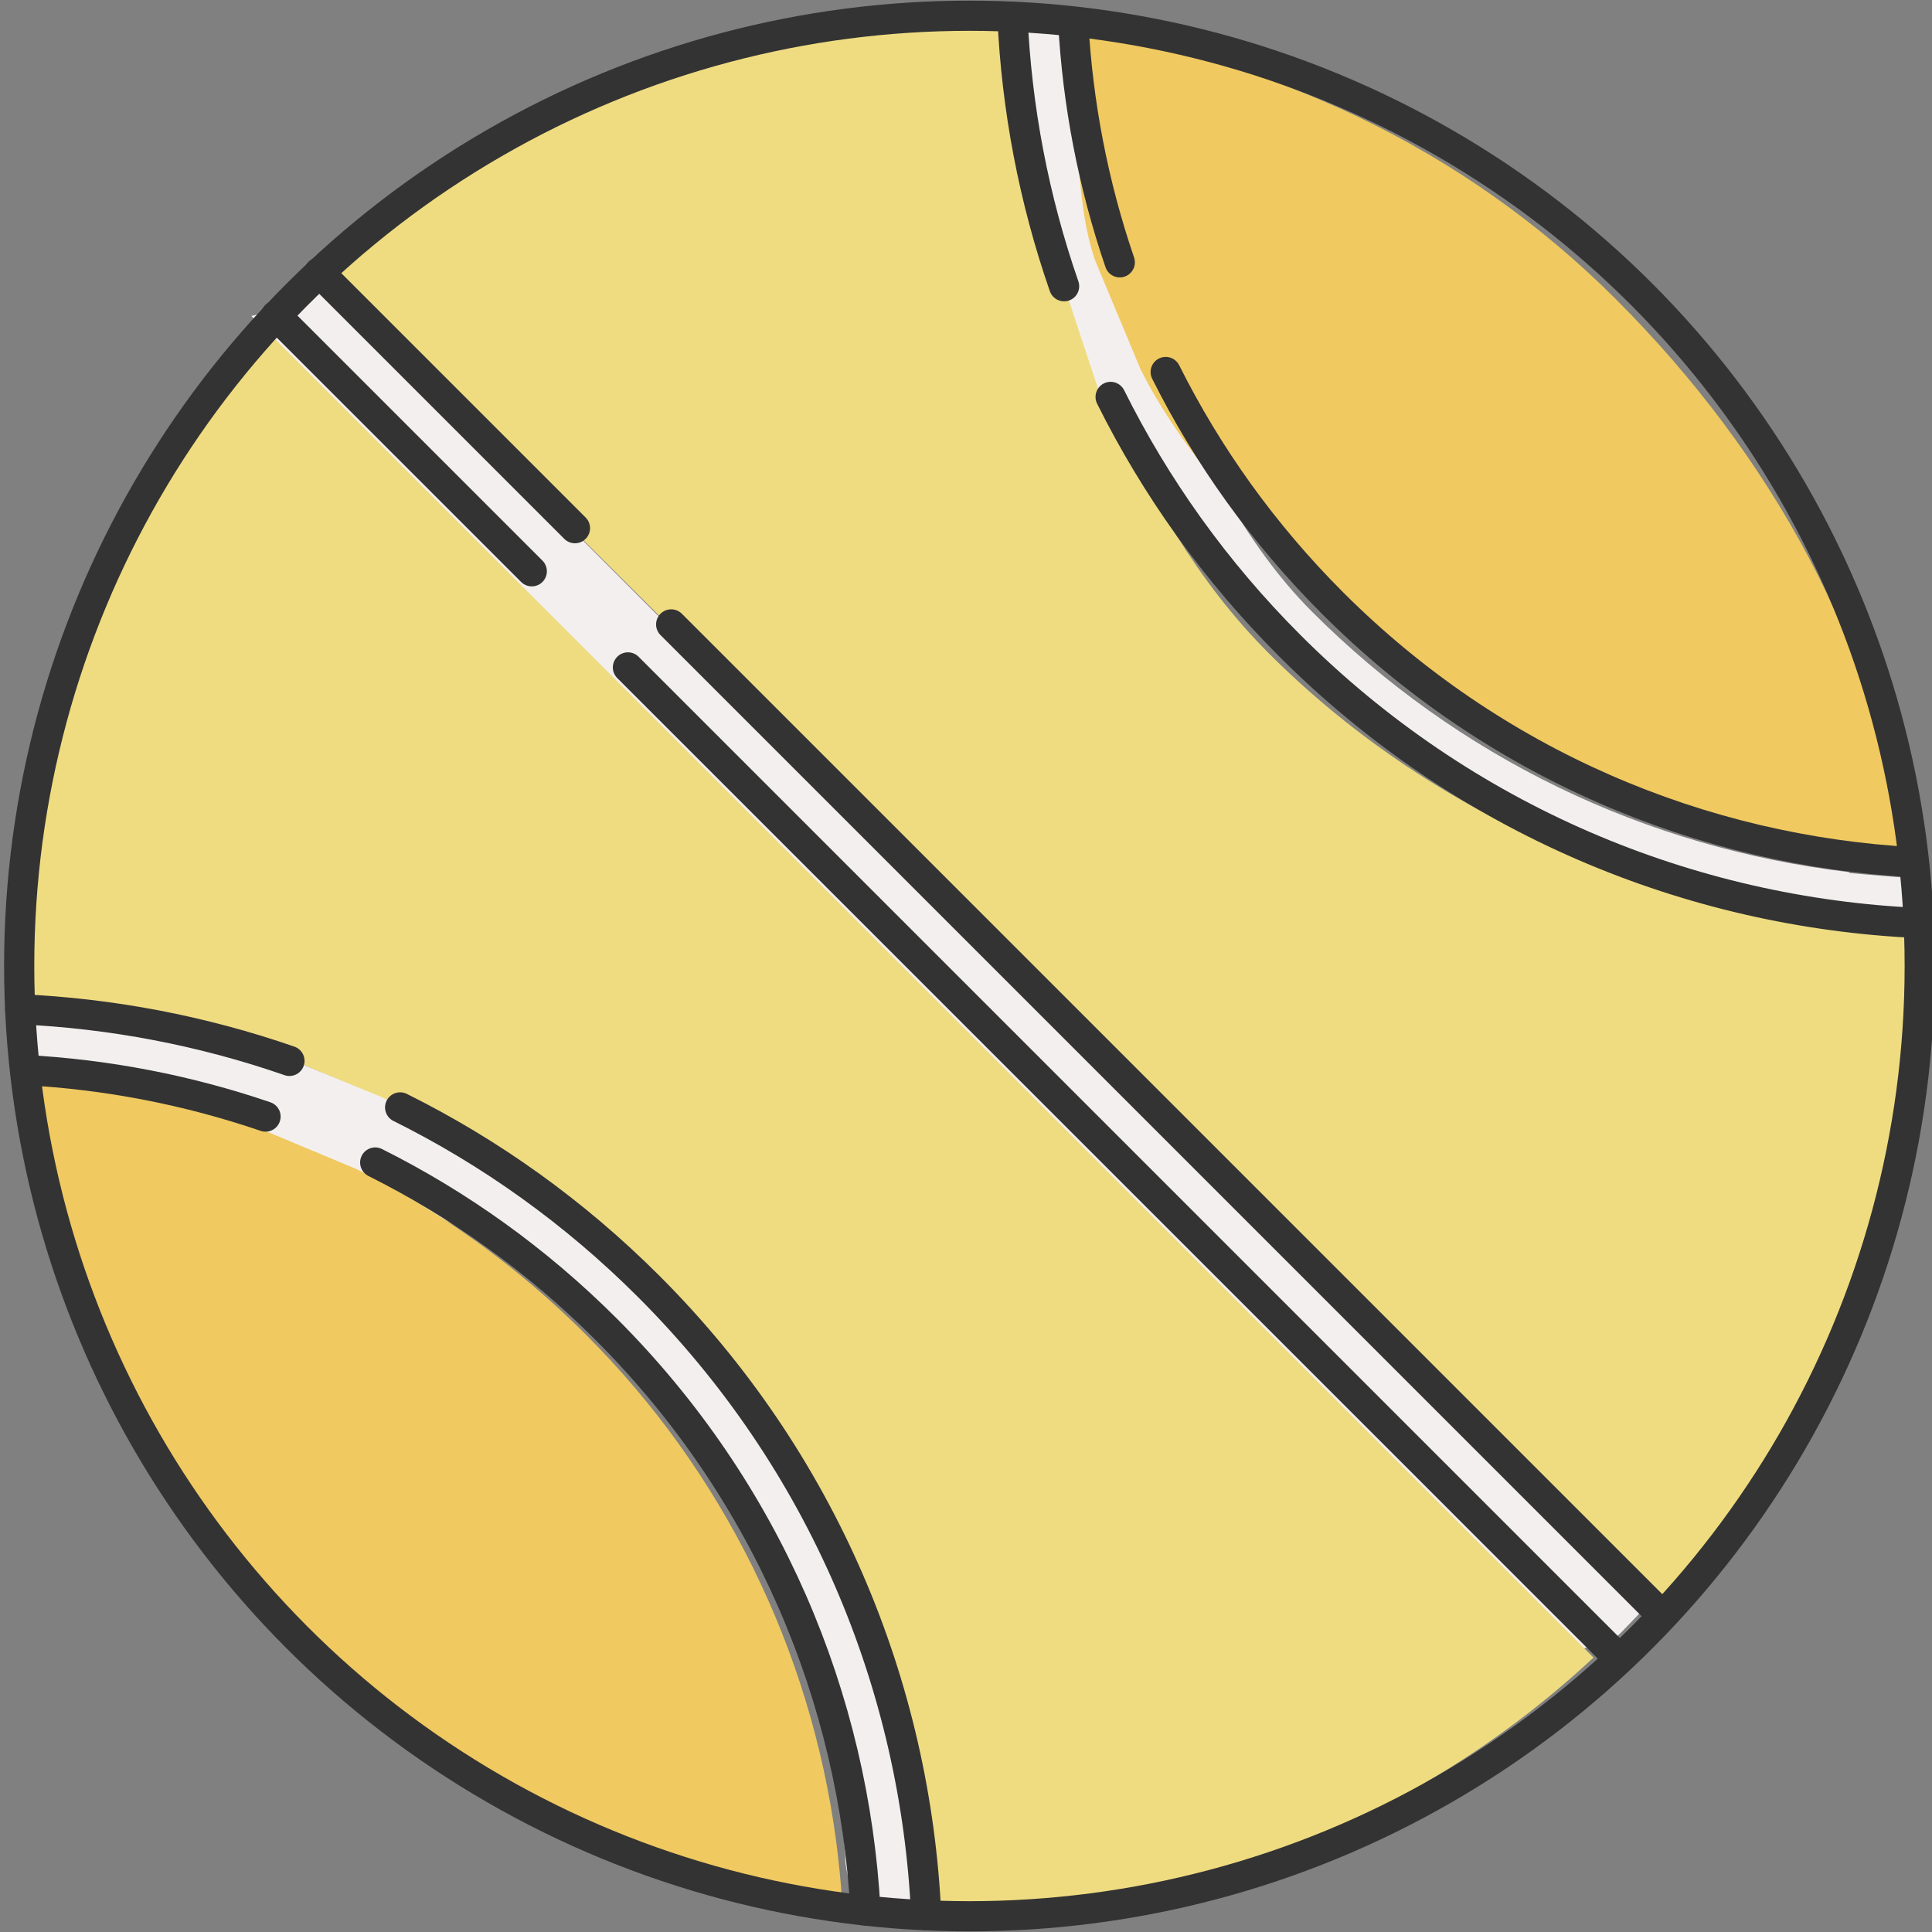 <?xml version="1.0" encoding="utf-8"?>
<!-- Generator: Adobe Illustrator 16.0.0, SVG Export Plug-In . SVG Version: 6.00 Build 0)  -->
<!DOCTYPE svg PUBLIC "-//W3C//DTD SVG 1.1//EN" "http://www.w3.org/Graphics/SVG/1.1/DTD/svg11.dtd">
<svg version="1.1" id="Layer_1" xmlns="http://www.w3.org/2000/svg" xmlns:xlink="http://www.w3.org/1999/xlink" x="0px" y="0px"
	 width="128px" height="128px" viewBox="0 0 128 128" enable-background="new 0 0 128 128" xml:space="preserve">
<rect x="0" y="0" width="128" height="128" fill="#808080" stroke="none"/>
<g>
	<g>
		<path fill="#F4EFEF" d="M107.395,108.165c0.362-0.362,0.701-0.739,1.762-1.816L20.881,18.072
			c-1.078,1.061-1.455,1.402-1.816,1.764c-0.359,0.358-0.694,0.731-2.418,1.097l88.277,88.276
			C106.664,108.86,107.036,108.522,107.395,108.165z"/>
		<path fill="#EFDC81" d="M126.342,61.899c-15.674-1.097-31.133-7.468-42.244-18.58c-4.888-4.886-7.829-10.41-10.881-16.545
			l-2.718-7.811c-1.973-5.678-3.575-11.324-3.888-17.325c-0.79-0.029-2.586-0.097-3.382-0.097c-15.837,0-30.767,5.864-42.333,16.549
			l89.121,88.829C121.511,94.467,126.85,77.771,126.342,61.899z"/>
		<path fill="#EFDC81" d="M25.703,72.907c6.162,3.062,11.751,7.088,16.641,11.978C53.5,96.04,60.059,110.659,60.842,126.4
			c0.795,0.03,1.589,0.058,2.388,0.058c15.843,0,30.777-5.868,42.345-16.639L17.333,21.579C5.741,34.21,0.249,50.395,0.857,66.396
			c5.972,0.317,11.852,1.462,17.482,3.418L25.703,72.907z"/>
		<path fill="#F4EFEF" d="M126.217,58.149c-0.888-0.066-2.62-0.206-3.701-0.31l-0.004-0.056
			c-13.504-1.597-25.935-7.604-35.586-17.255c-4.545-4.544-7.359-10.559-10.209-16.254l-2.875-7.25
			c-1.406-4.115-2.268-7.692-2.75-12C70.978,4,70.709,3.022,70.646,1.993c-1.001-0.101-3.023-0.302-4.035-0.354
			c0.001,0.008,0.002,0.016,0.002,0.024c0.317,5.86,1.969,11.783,3.886,17.301l2.343,7.061c2.99,6.011,6.98,11.592,11.792,16.402
			c10.912,10.912,26.583,17.512,41.583,18.348C126.217,60.772,126.301,59.02,126.217,58.149z"/>
		<polygon fill="#CC0000" points="125.564,60.613 125.559,60.608 125.559,60.613 		"/>
		<g>
			<path fill="#F4EFEF" d="M25.287,72.686l-7.305-3.003C12.498,67.781,6.745,67.69,0.9,67.371c0,0.013,0.002,0.036,0.003,0.048
				c0,0,0.133,2.009,0.235,3.006c1.011,0.062,2.019,0.15,3.023,0.264l-0.026-0.026l0.026,0.021
				c4.289,0.482,7.512,2.425,11.592,3.819l7.299,3.055c5.727,2.864,11.649,5.612,16.194,10.157C48.807,97.273,55,109.54,56,122.896
				v0.169c0,1.017,0.476,2.038,0.538,3.064c1.004,0.103,3.235,0.218,4.249,0.271c-0.791-15-7.264-31.042-18.223-42.001
				C37.752,79.586,31.323,75.687,25.287,72.686z"/>
			<polygon fill="#CC0000" points="59.838,126.362 59.834,126.362 59.838,126.366 			"/>
		</g>
		<path fill="#CC0000" d="M125.236,56.583l-0.039-0.039c0.002,0.012,0.003,0.024,0.005,0.036
			C125.213,56.581,125.225,56.582,125.236,56.583z"/>
		<polygon fill="#CC0000" points="70.646,1.993 70.644,1.99 70.645,1.993 		"/>
		<path fill="#F0C960" d="M125.197,56.561l-0.073-0.073l0.968-0.089c-1.601-13.425-8.741-26.283-19.021-36.563
			C97.042,9.806,84,3.625,70,1.993V2h0.645c0.086,1,0.223,2.74,0.405,4.102l0.003,0.009c0.509,3.778,0.275,7.552,1.508,11.16
			l3,7.189c2.787,5.568,7.604,10.668,12.072,15.137c9.09,9.09,20.84,14.869,33.482,16.576l0.01,0.01
			c1.35,0.182,2.709,0.314,4.077,0.401C125.2,56.572,125.199,56.573,125.197,56.561z"/>
		<path fill="#CC0000" d="M55.771,126.002l0.023,0.024c0-0.007-0.001-0.014-0.001-0.021
			C55.786,126.004,55.779,126.003,55.771,126.002z"/>
		<path fill="#F0C960" d="M55.388,121.916c-1.7-12.654-7.482-24.409-16.579-33.505c-4.469-4.469-9.574-8.148-15.173-10.95
			l-7.237-3.025c-3.588-1.226-7.307-2.091-11.089-2.599c-1.343-0.18-2.694-0.313-4.051-0.401c0.003,0.021,0.005,0.042,0.008,0.062
			c1.608,13.411,7.528,26.397,17.798,36.667c10.02,10.02,22.848,16.198,36.707,17.838c0.008,0.001,0.015,0.002,0.022,0.003
			C55.707,124.633,55.57,123.27,55.388,121.916z"/>
	</g>
	<g>
		
			<circle fill="none" stroke="#333333" stroke-width="2" stroke-linecap="round" stroke-linejoin="round" stroke-miterlimit="10" cx="64.229" cy="64" r="62.958"/>
		
			<line fill="none" stroke="#333333" stroke-width="2" stroke-linecap="round" stroke-linejoin="round" stroke-miterlimit="10" x1="41.602" y1="44.218" x2="107.152" y2="109.769"/>
		
			<line fill="none" stroke="#333333" stroke-width="2" stroke-linecap="round" stroke-linejoin="round" stroke-miterlimit="10" x1="44.467" y1="41.369" x2="110.018" y2="106.919"/>
		
			<line fill="none" stroke="#333333" stroke-width="2" stroke-linecap="round" stroke-linejoin="round" stroke-miterlimit="10" x1="18.288" y1="20.905" x2="35.232" y2="37.849"/>
		
			<line fill="none" stroke="#333333" stroke-width="2" stroke-linecap="round" stroke-linejoin="round" stroke-miterlimit="10" x1="21.148" y1="18.049" x2="38.092" y2="34.993"/>
		<path fill="none" stroke="#333333" stroke-width="2" stroke-linecap="round" stroke-linejoin="round" stroke-miterlimit="10" d="
			M17.592,73.976c-5.168-1.766-10.533-2.793-15.93-3.083"/>
		<path fill="none" stroke="#333333" stroke-width="2" stroke-linecap="round" stroke-linejoin="round" stroke-miterlimit="10" d="
			M57.337,126.568c-0.755-14.009-6.474-27.8-17.175-38.5c-4.605-4.605-9.782-8.287-15.303-11.049"/>
		<path fill="none" stroke="#333333" stroke-width="2" stroke-linecap="round" stroke-linejoin="round" stroke-miterlimit="10" d="
			M19.176,70.287c-5.779-2.006-11.791-3.146-17.836-3.42"/>
		<path fill="none" stroke="#333333" stroke-width="2" stroke-linecap="round" stroke-linejoin="round" stroke-miterlimit="10" d="
			M61.362,126.89c-0.687-15.144-6.808-30.087-18.372-41.651c-4.956-4.956-10.533-8.913-16.48-11.87"/>
		<path fill="none" stroke="#333333" stroke-width="2" stroke-linecap="round" stroke-linejoin="round" stroke-miterlimit="10" d="
			M74.188,17.379c-1.766-5.168-2.794-10.532-3.084-15.929"/>
		<path fill="none" stroke="#333333" stroke-width="2" stroke-linecap="round" stroke-linejoin="round" stroke-miterlimit="10" d="
			M126.779,57.125c-14.008-0.755-27.799-6.475-38.5-17.176c-4.604-4.604-8.287-9.781-11.049-15.302"/>
		<path fill="none" stroke="#333333" stroke-width="2" stroke-linecap="round" stroke-linejoin="round" stroke-miterlimit="10" d="
			M70.499,18.963c-2.007-5.778-3.146-11.791-3.42-17.836"/>
		<path fill="none" stroke="#333333" stroke-width="2" stroke-linecap="round" stroke-linejoin="round" stroke-miterlimit="10" d="
			M127.102,61.15c-15.143-0.686-30.087-6.808-41.65-18.372c-4.957-4.956-8.913-10.534-11.871-16.481"/>
	</g>
</g>
</svg>
